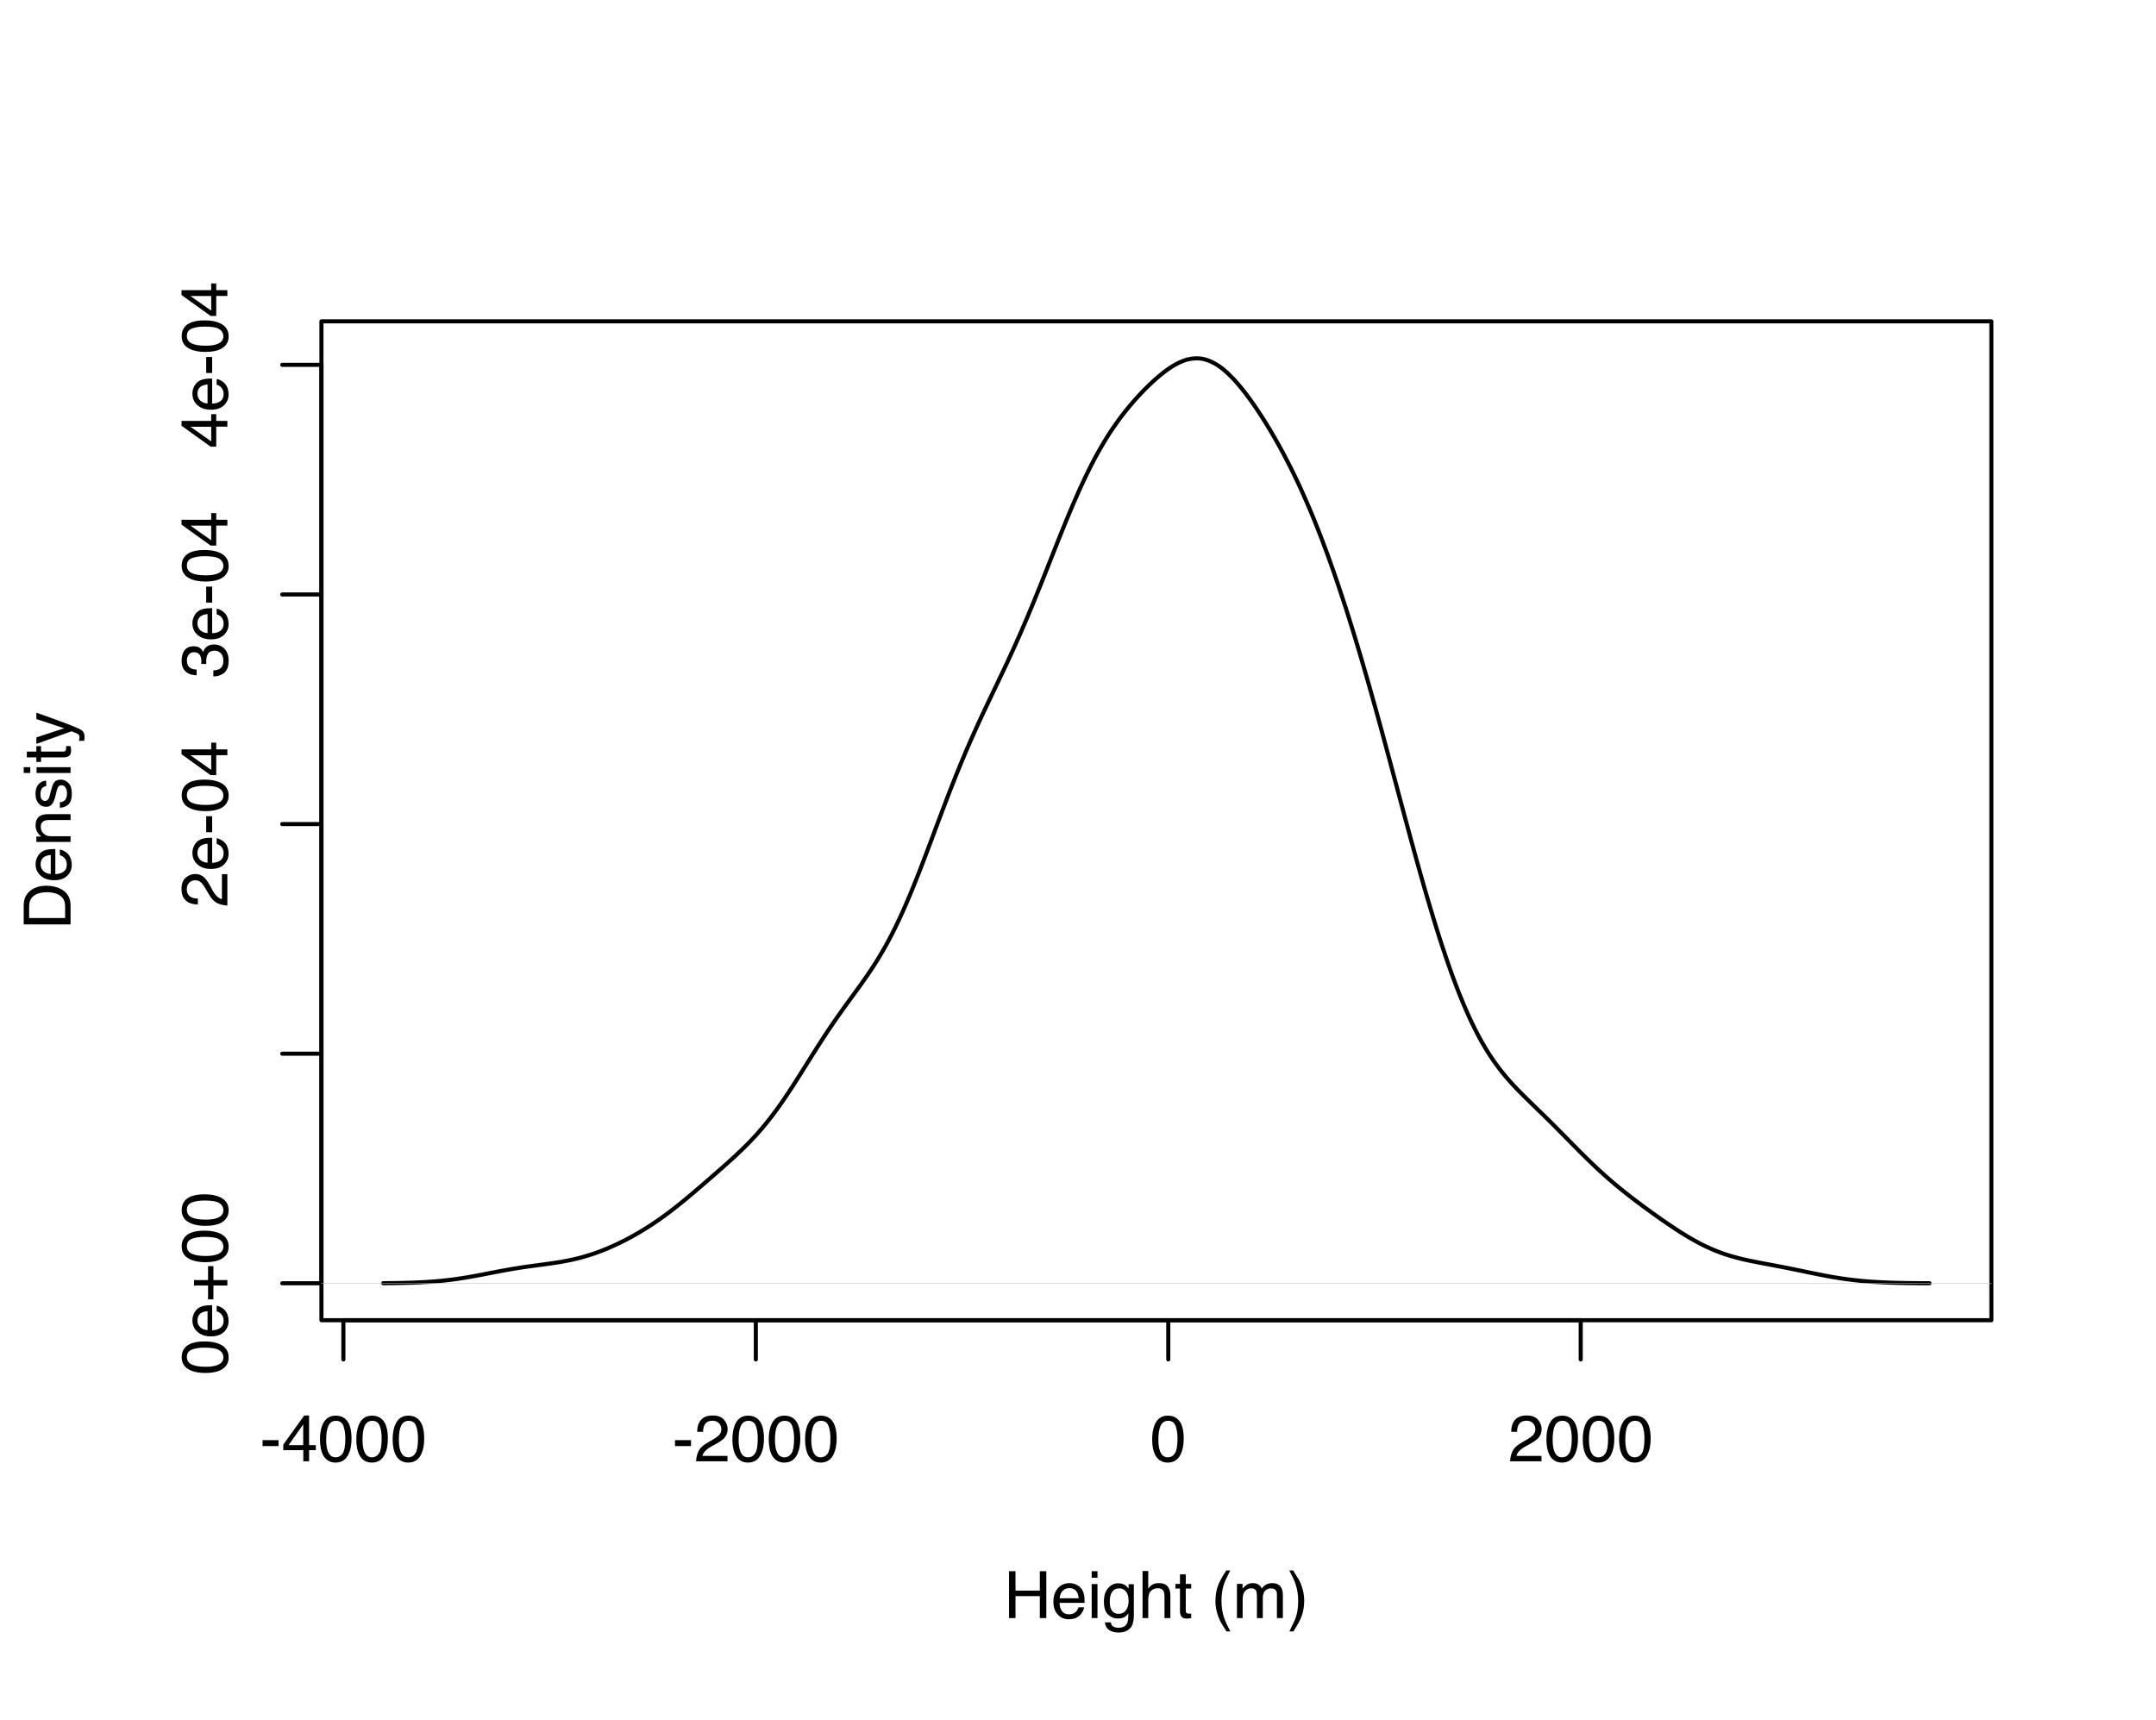 <?xml version="1.0" encoding="UTF-8"?>
<svg xmlns="http://www.w3.org/2000/svg" xmlns:xlink="http://www.w3.org/1999/xlink" width="396pt" height="316pt" viewBox="0 0 396 316" version="1.1">
<defs>
<g>
<symbol overflow="visible" id="glyph0-0">
<path style="stroke:none;" d="M 0.391 0 L 0.391 -8.609 L 7.219 -8.609 L 7.219 0 Z M 6.141 -1.078 L 6.141 -7.531 L 1.469 -7.531 L 1.469 -1.078 Z M 6.141 -1.078 "/>
</symbol>
<symbol overflow="visible" id="glyph0-1">
<path style="stroke:none;" d="M 0.5 -3.891 L 3.438 -3.891 L 3.438 -2.797 L 0.5 -2.797 Z M 0.5 -3.891 "/>
</symbol>
<symbol overflow="visible" id="glyph0-2">
<path style="stroke:none;" d="M 3.969 -2.969 L 3.969 -6.781 L 1.281 -2.969 Z M 3.984 0 L 3.984 -2.047 L 0.312 -2.047 L 0.312 -3.078 L 4.156 -8.422 L 5.047 -8.422 L 5.047 -2.969 L 6.281 -2.969 L 6.281 -2.047 L 5.047 -2.047 L 5.047 0 Z M 3.984 0 "/>
</symbol>
<symbol overflow="visible" id="glyph0-3">
<path style="stroke:none;" d="M 3.25 -8.391 C 4.332 -8.391 5.117 -7.941 5.609 -7.047 C 5.984 -6.359 6.172 -5.41 6.172 -4.203 C 6.172 -3.066 6 -2.125 5.656 -1.375 C 5.164 -0.301 4.359 0.234 3.234 0.234 C 2.234 0.234 1.484 -0.203 0.984 -1.078 C 0.578 -1.816 0.375 -2.801 0.375 -4.031 C 0.375 -4.977 0.5 -5.797 0.75 -6.484 C 1.207 -7.754 2.039 -8.391 3.25 -8.391 Z M 3.234 -0.734 C 3.785 -0.734 4.223 -0.973 4.547 -1.453 C 4.867 -1.941 5.031 -2.848 5.031 -4.172 C 5.031 -5.117 4.91 -5.898 4.672 -6.516 C 4.441 -7.129 3.988 -7.438 3.312 -7.438 C 2.688 -7.438 2.227 -7.145 1.938 -6.562 C 1.656 -5.977 1.516 -5.117 1.516 -3.984 C 1.516 -3.129 1.609 -2.441 1.797 -1.922 C 2.078 -1.129 2.555 -0.734 3.234 -0.734 Z M 3.234 -0.734 "/>
</symbol>
<symbol overflow="visible" id="glyph0-4">
<path style="stroke:none;" d="M 0.375 0 C 0.414 -0.719 0.566 -1.344 0.828 -1.875 C 1.086 -2.414 1.594 -2.906 2.344 -3.344 L 3.469 -4 C 3.969 -4.289 4.32 -4.539 4.531 -4.75 C 4.852 -5.07 5.016 -5.441 5.016 -5.859 C 5.016 -6.348 4.863 -6.734 4.562 -7.016 C 4.27 -7.305 3.883 -7.453 3.406 -7.453 C 2.676 -7.453 2.176 -7.18 1.906 -6.641 C 1.75 -6.336 1.664 -5.93 1.656 -5.422 L 0.578 -5.422 C 0.586 -6.148 0.723 -6.742 0.984 -7.203 C 1.441 -8.016 2.25 -8.422 3.406 -8.422 C 4.363 -8.422 5.062 -8.16 5.5 -7.641 C 5.945 -7.117 6.172 -6.539 6.172 -5.906 C 6.172 -5.238 5.938 -4.664 5.469 -4.188 C 5.195 -3.906 4.707 -3.566 4 -3.172 L 3.188 -2.734 C 2.812 -2.523 2.516 -2.32 2.297 -2.125 C 1.898 -1.789 1.648 -1.414 1.547 -1 L 6.141 -1 L 6.141 0 Z M 0.375 0 "/>
</symbol>
<symbol overflow="visible" id="glyph0-5">
<path style="stroke:none;" d="M 0.938 -8.609 L 2.125 -8.609 L 2.125 -5.047 L 6.594 -5.047 L 6.594 -8.609 L 7.781 -8.609 L 7.781 0 L 6.594 0 L 6.594 -4.031 L 2.125 -4.031 L 2.125 0 L 0.938 0 Z M 0.938 -8.609 "/>
</symbol>
<symbol overflow="visible" id="glyph0-6">
<path style="stroke:none;" d="M 3.391 -6.422 C 3.836 -6.422 4.27 -6.316 4.688 -6.109 C 5.102 -5.898 5.422 -5.629 5.641 -5.297 C 5.848 -4.973 5.988 -4.602 6.062 -4.188 C 6.125 -3.895 6.156 -3.43 6.156 -2.797 L 1.547 -2.797 C 1.566 -2.16 1.719 -1.648 2 -1.266 C 2.281 -0.879 2.719 -0.688 3.312 -0.688 C 3.863 -0.688 4.301 -0.867 4.625 -1.234 C 4.812 -1.441 4.945 -1.688 5.031 -1.969 L 6.062 -1.969 C 6.039 -1.738 5.953 -1.484 5.797 -1.203 C 5.641 -0.922 5.469 -0.688 5.281 -0.5 C 4.957 -0.188 4.555 0.02 4.078 0.125 C 3.828 0.188 3.539 0.219 3.219 0.219 C 2.438 0.219 1.773 -0.062 1.234 -0.625 C 0.691 -1.195 0.422 -1.992 0.422 -3.016 C 0.422 -4.023 0.691 -4.844 1.234 -5.469 C 1.785 -6.102 2.504 -6.422 3.391 -6.422 Z M 5.062 -3.641 C 5.02 -4.098 4.922 -4.461 4.766 -4.734 C 4.484 -5.242 4.004 -5.5 3.328 -5.5 C 2.836 -5.5 2.426 -5.32 2.094 -4.969 C 1.77 -4.625 1.598 -4.18 1.578 -3.641 Z M 3.281 -6.422 Z M 3.281 -6.422 "/>
</symbol>
<symbol overflow="visible" id="glyph0-7">
<path style="stroke:none;" d="M 0.781 -6.25 L 1.844 -6.25 L 1.844 0 L 0.781 0 Z M 0.781 -8.609 L 1.844 -8.609 L 1.844 -7.406 L 0.781 -7.406 Z M 0.781 -8.609 "/>
</symbol>
<symbol overflow="visible" id="glyph0-8">
<path style="stroke:none;" d="M 2.984 -6.391 C 3.484 -6.391 3.914 -6.27 4.281 -6.031 C 4.477 -5.883 4.68 -5.68 4.891 -5.422 L 4.891 -6.219 L 5.859 -6.219 L 5.859 -0.516 C 5.859 0.285 5.742 0.914 5.516 1.375 C 5.078 2.227 4.25 2.656 3.031 2.656 C 2.352 2.656 1.785 2.504 1.328 2.203 C 0.867 1.898 0.609 1.426 0.547 0.781 L 1.625 0.781 C 1.676 1.062 1.773 1.281 1.922 1.438 C 2.16 1.664 2.535 1.781 3.047 1.781 C 3.859 1.781 4.391 1.492 4.641 0.922 C 4.785 0.586 4.852 -0.008 4.844 -0.875 C 4.633 -0.551 4.379 -0.312 4.078 -0.156 C 3.785 0 3.395 0.078 2.906 0.078 C 2.227 0.078 1.633 -0.16 1.125 -0.641 C 0.613 -1.129 0.359 -1.93 0.359 -3.047 C 0.359 -4.098 0.613 -4.914 1.125 -5.5 C 1.645 -6.094 2.266 -6.391 2.984 -6.391 Z M 4.891 -3.172 C 4.891 -3.941 4.727 -4.516 4.406 -4.891 C 4.082 -5.266 3.676 -5.453 3.188 -5.453 C 2.438 -5.453 1.926 -5.102 1.656 -4.406 C 1.508 -4.039 1.438 -3.555 1.438 -2.953 C 1.438 -2.242 1.578 -1.703 1.859 -1.328 C 2.148 -0.961 2.539 -0.781 3.031 -0.781 C 3.789 -0.781 4.32 -1.125 4.625 -1.812 C 4.801 -2.195 4.891 -2.648 4.891 -3.172 Z M 3.109 -6.422 Z M 3.109 -6.422 "/>
</symbol>
<symbol overflow="visible" id="glyph0-9">
<path style="stroke:none;" d="M 0.781 -8.641 L 1.828 -8.641 L 1.828 -5.422 C 2.078 -5.742 2.301 -5.969 2.5 -6.094 C 2.844 -6.312 3.27 -6.422 3.781 -6.422 C 4.688 -6.422 5.301 -6.102 5.625 -5.469 C 5.801 -5.125 5.891 -4.645 5.891 -4.031 L 5.891 0 L 4.812 0 L 4.812 -3.953 C 4.812 -4.41 4.75 -4.75 4.625 -4.969 C 4.438 -5.312 4.078 -5.484 3.547 -5.484 C 3.109 -5.484 2.711 -5.332 2.359 -5.031 C 2.004 -4.727 1.828 -4.16 1.828 -3.328 L 1.828 0 L 0.781 0 Z M 0.781 -8.641 "/>
</symbol>
<symbol overflow="visible" id="glyph0-10">
<path style="stroke:none;" d="M 0.984 -8.031 L 2.047 -8.031 L 2.047 -6.281 L 3.047 -6.281 L 3.047 -5.422 L 2.047 -5.422 L 2.047 -1.312 C 2.047 -1.094 2.125 -0.945 2.281 -0.875 C 2.352 -0.832 2.488 -0.812 2.688 -0.812 C 2.738 -0.812 2.789 -0.812 2.844 -0.812 C 2.906 -0.82 2.973 -0.828 3.047 -0.828 L 3.047 0 C 2.93 0.031 2.805 0.051 2.672 0.062 C 2.547 0.082 2.406 0.094 2.25 0.094 C 1.758 0.094 1.426 -0.031 1.25 -0.281 C 1.07 -0.531 0.984 -0.859 0.984 -1.266 L 0.984 -5.422 L 0.141 -5.422 L 0.141 -6.281 L 0.984 -6.281 Z M 0.984 -8.031 "/>
</symbol>
<symbol overflow="visible" id="glyph0-11">
<path style="stroke:none;" d=""/>
</symbol>
<symbol overflow="visible" id="glyph0-12">
<path style="stroke:none;" d="M 3.547 -8.75 C 2.93 -7.562 2.535 -6.688 2.359 -6.125 C 2.078 -5.258 1.938 -4.27 1.938 -3.156 C 1.938 -2.02 2.098 -0.984 2.422 -0.047 C 2.609 0.535 2.988 1.367 3.562 2.453 L 2.859 2.453 C 2.285 1.555 1.93 0.984 1.797 0.734 C 1.66 0.492 1.516 0.16 1.359 -0.266 C 1.141 -0.836 0.984 -1.453 0.891 -2.109 C 0.848 -2.453 0.828 -2.773 0.828 -3.078 C 0.828 -4.234 1.008 -5.266 1.375 -6.172 C 1.602 -6.742 2.082 -7.602 2.812 -8.75 Z M 3.547 -8.75 "/>
</symbol>
<symbol overflow="visible" id="glyph0-13">
<path style="stroke:none;" d="M 0.781 -6.281 L 1.812 -6.281 L 1.812 -5.391 C 2.062 -5.691 2.289 -5.914 2.5 -6.062 C 2.844 -6.301 3.238 -6.422 3.688 -6.422 C 4.188 -6.422 4.586 -6.297 4.891 -6.047 C 5.055 -5.91 5.211 -5.703 5.359 -5.422 C 5.586 -5.766 5.859 -6.016 6.172 -6.172 C 6.492 -6.336 6.852 -6.422 7.25 -6.422 C 8.094 -6.422 8.664 -6.113 8.969 -5.5 C 9.133 -5.176 9.219 -4.734 9.219 -4.172 L 9.219 0 L 8.125 0 L 8.125 -4.359 C 8.125 -4.773 8.02 -5.062 7.812 -5.219 C 7.602 -5.375 7.348 -5.453 7.047 -5.453 C 6.629 -5.453 6.27 -5.312 5.969 -5.031 C 5.676 -4.758 5.531 -4.301 5.531 -3.656 L 5.531 0 L 4.453 0 L 4.453 -4.094 C 4.453 -4.52 4.398 -4.832 4.297 -5.031 C 4.141 -5.32 3.844 -5.469 3.406 -5.469 C 3.008 -5.469 2.645 -5.312 2.312 -5 C 1.988 -4.695 1.828 -4.141 1.828 -3.328 L 1.828 0 L 0.781 0 Z M 0.781 -6.281 "/>
</symbol>
<symbol overflow="visible" id="glyph0-14">
<path style="stroke:none;" d="M 0.422 2.453 C 1.035 1.242 1.438 0.359 1.625 -0.203 C 1.895 -1.035 2.031 -2.02 2.031 -3.156 C 2.031 -4.281 1.867 -5.312 1.547 -6.25 C 1.359 -6.832 0.977 -7.664 0.406 -8.75 L 1.109 -8.75 C 1.711 -7.789 2.078 -7.195 2.203 -6.969 C 2.328 -6.75 2.461 -6.441 2.609 -6.047 C 2.797 -5.555 2.93 -5.07 3.016 -4.594 C 3.098 -4.113 3.141 -3.656 3.141 -3.219 C 3.141 -2.062 2.953 -1.031 2.578 -0.125 C 2.348 0.457 1.875 1.316 1.156 2.453 Z M 0.422 2.453 "/>
</symbol>
<symbol overflow="visible" id="glyph1-0">
<path style="stroke:none;" d="M 0 -0.391 L -8.609 -0.391 L -8.609 -7.219 L 0 -7.219 Z M -1.078 -6.141 L -7.531 -6.141 L -7.531 -1.469 L -1.078 -1.469 Z M -1.078 -6.141 "/>
</symbol>
<symbol overflow="visible" id="glyph1-1">
<path style="stroke:none;" d="M -8.391 -3.25 C -8.391 -4.332 -7.941 -5.117 -7.047 -5.609 C -6.359 -5.984 -5.41 -6.172 -4.203 -6.172 C -3.066 -6.172 -2.125 -6 -1.375 -5.656 C -0.301 -5.164 0.234 -4.359 0.234 -3.234 C 0.234 -2.234 -0.203 -1.484 -1.078 -0.984 C -1.816 -0.578 -2.801 -0.375 -4.031 -0.375 C -4.977 -0.375 -5.797 -0.5 -6.484 -0.75 C -7.754 -1.207 -8.391 -2.039 -8.391 -3.25 Z M -0.734 -3.234 C -0.734 -3.785 -0.973 -4.223 -1.453 -4.547 C -1.941 -4.867 -2.848 -5.031 -4.172 -5.031 C -5.117 -5.031 -5.898 -4.91 -6.516 -4.672 C -7.129 -4.441 -7.438 -3.988 -7.438 -3.312 C -7.438 -2.688 -7.145 -2.227 -6.562 -1.938 C -5.977 -1.656 -5.117 -1.516 -3.984 -1.516 C -3.129 -1.516 -2.441 -1.609 -1.922 -1.797 C -1.129 -2.078 -0.734 -2.555 -0.734 -3.234 Z M -0.734 -3.234 "/>
</symbol>
<symbol overflow="visible" id="glyph1-2">
<path style="stroke:none;" d="M -6.422 -3.391 C -6.422 -3.836 -6.316 -4.27 -6.109 -4.688 C -5.898 -5.102 -5.629 -5.422 -5.297 -5.641 C -4.973 -5.848 -4.602 -5.988 -4.188 -6.062 C -3.895 -6.125 -3.43 -6.156 -2.797 -6.156 L -2.797 -1.547 C -2.16 -1.566 -1.648 -1.719 -1.266 -2 C -0.879 -2.281 -0.688 -2.719 -0.688 -3.312 C -0.688 -3.863 -0.867 -4.301 -1.234 -4.625 C -1.441 -4.812 -1.688 -4.945 -1.969 -5.031 L -1.969 -6.062 C -1.738 -6.039 -1.484 -5.953 -1.203 -5.797 C -0.922 -5.641 -0.688 -5.469 -0.5 -5.281 C -0.188 -4.957 0.02 -4.555 0.125 -4.078 C 0.188 -3.828 0.219 -3.539 0.219 -3.219 C 0.219 -2.438 -0.062 -1.773 -0.625 -1.234 C -1.195 -0.691 -1.992 -0.422 -3.016 -0.422 C -4.023 -0.422 -4.844 -0.691 -5.469 -1.234 C -6.102 -1.785 -6.422 -2.504 -6.422 -3.391 Z M -3.641 -5.062 C -4.098 -5.02 -4.461 -4.922 -4.734 -4.766 C -5.242 -4.484 -5.5 -4.004 -5.5 -3.328 C -5.5 -2.836 -5.32 -2.426 -4.969 -2.094 C -4.625 -1.77 -4.18 -1.598 -3.641 -1.578 Z M -6.422 -3.281 Z M -6.422 -3.281 "/>
</symbol>
<symbol overflow="visible" id="glyph1-3">
<path style="stroke:none;" d="M -2.562 -0.547 L -3.547 -0.547 L -3.547 -3.094 L -6.125 -3.094 L -6.125 -4.094 L -3.547 -4.094 L -3.547 -6.656 L -2.562 -6.656 L -2.562 -4.094 L 0 -4.094 L 0 -3.094 L -2.562 -3.094 Z M -2.562 -0.547 "/>
</symbol>
<symbol overflow="visible" id="glyph1-4">
<path style="stroke:none;" d="M 0 -0.375 C -0.719 -0.414 -1.344 -0.566 -1.875 -0.828 C -2.414 -1.086 -2.906 -1.594 -3.344 -2.344 L -4 -3.469 C -4.289 -3.969 -4.539 -4.32 -4.75 -4.531 C -5.07 -4.852 -5.441 -5.016 -5.859 -5.016 C -6.348 -5.016 -6.734 -4.863 -7.016 -4.562 C -7.305 -4.27 -7.453 -3.883 -7.453 -3.406 C -7.453 -2.676 -7.18 -2.176 -6.641 -1.906 C -6.336 -1.75 -5.93 -1.664 -5.422 -1.656 L -5.422 -0.578 C -6.148 -0.586 -6.742 -0.723 -7.203 -0.984 C -8.016 -1.441 -8.422 -2.25 -8.422 -3.406 C -8.422 -4.363 -8.16 -5.062 -7.641 -5.5 C -7.117 -5.945 -6.539 -6.172 -5.906 -6.172 C -5.238 -6.172 -4.664 -5.938 -4.188 -5.469 C -3.906 -5.195 -3.566 -4.707 -3.172 -4 L -2.734 -3.188 C -2.523 -2.812 -2.32 -2.516 -2.125 -2.297 C -1.789 -1.898 -1.414 -1.648 -1 -1.547 L -1 -6.141 L 0 -6.141 Z M 0 -0.375 "/>
</symbol>
<symbol overflow="visible" id="glyph1-5">
<path style="stroke:none;" d="M -3.891 -0.5 L -3.891 -3.438 L -2.797 -3.438 L -2.797 -0.5 Z M -3.891 -0.5 "/>
</symbol>
<symbol overflow="visible" id="glyph1-6">
<path style="stroke:none;" d="M -2.969 -3.969 L -6.781 -3.969 L -2.969 -1.281 Z M 0 -3.984 L -2.047 -3.984 L -2.047 -0.312 L -3.078 -0.312 L -8.422 -4.156 L -8.422 -5.047 L -2.969 -5.047 L -2.969 -6.281 L -2.047 -6.281 L -2.047 -5.047 L 0 -5.047 Z M 0 -3.984 "/>
</symbol>
<symbol overflow="visible" id="glyph1-7">
<path style="stroke:none;" d="M 0.234 -3.125 C 0.234 -2.125 -0.035 -1.398 -0.578 -0.953 C -1.129 -0.504 -1.797 -0.281 -2.578 -0.281 L -2.578 -1.391 C -2.035 -1.43 -1.641 -1.531 -1.391 -1.688 C -0.953 -1.969 -0.734 -2.461 -0.734 -3.172 C -0.734 -3.734 -0.879 -4.18 -1.172 -4.516 C -1.473 -4.848 -1.859 -5.016 -2.328 -5.016 C -2.898 -5.016 -3.301 -4.836 -3.531 -4.484 C -3.77 -4.129 -3.891 -3.641 -3.891 -3.016 C -3.891 -2.941 -3.883 -2.867 -3.875 -2.797 C -3.875 -2.723 -3.875 -2.648 -3.875 -2.578 L -4.812 -2.578 C -4.789 -2.691 -4.781 -2.785 -4.781 -2.859 C -4.781 -2.93 -4.781 -3.008 -4.781 -3.094 C -4.781 -3.488 -4.844 -3.812 -4.969 -4.062 C -5.188 -4.508 -5.578 -4.734 -6.141 -4.734 C -6.555 -4.734 -6.875 -4.582 -7.094 -4.281 C -7.32 -3.988 -7.438 -3.645 -7.438 -3.25 C -7.438 -2.551 -7.203 -2.066 -6.734 -1.797 C -6.484 -1.648 -6.117 -1.566 -5.641 -1.547 L -5.641 -0.5 C -6.266 -0.5 -6.797 -0.625 -7.234 -0.875 C -8.016 -1.301 -8.406 -2.055 -8.406 -3.141 C -8.406 -3.992 -8.211 -4.656 -7.828 -5.125 C -7.453 -5.594 -6.898 -5.828 -6.172 -5.828 C -5.66 -5.828 -5.242 -5.691 -4.922 -5.422 C -4.723 -5.242 -4.566 -5.02 -4.453 -4.75 C -4.328 -5.188 -4.094 -5.531 -3.75 -5.781 C -3.406 -6.031 -2.984 -6.156 -2.484 -6.156 C -1.68 -6.156 -1.023 -5.891 -0.516 -5.359 C -0.016 -4.836 0.234 -4.094 0.234 -3.125 Z M 0.234 -3.125 "/>
</symbol>
<symbol overflow="visible" id="glyph1-8">
<path style="stroke:none;" d="M -1 -4.219 C -1 -4.613 -1.039 -4.938 -1.125 -5.188 C -1.27 -5.645 -1.562 -6.02 -2 -6.312 C -2.344 -6.539 -2.785 -6.703 -3.328 -6.797 C -3.66 -6.859 -3.961 -6.891 -4.234 -6.891 C -5.305 -6.891 -6.133 -6.676 -6.719 -6.25 C -7.312 -5.832 -7.609 -5.148 -7.609 -4.203 L -7.609 -2.141 L -1 -2.141 Z M -8.609 -0.969 L -8.609 -4.453 C -8.609 -5.641 -8.188 -6.555 -7.344 -7.203 C -6.594 -7.785 -5.625 -8.078 -4.438 -8.078 C -3.52 -8.078 -2.691 -7.906 -1.953 -7.562 C -0.648 -6.957 0 -5.914 0 -4.438 L 0 -0.969 Z M -8.609 -0.969 "/>
</symbol>
<symbol overflow="visible" id="glyph1-9">
<path style="stroke:none;" d="M -6.281 -0.781 L -6.281 -1.781 L -5.391 -1.781 C -5.754 -2.07 -6.016 -2.383 -6.172 -2.719 C -6.336 -3.051 -6.422 -3.422 -6.422 -3.828 C -6.422 -4.711 -6.109 -5.312 -5.484 -5.625 C -5.141 -5.801 -4.656 -5.891 -4.031 -5.891 L 0 -5.891 L 0 -4.812 L -3.953 -4.812 C -4.336 -4.812 -4.645 -4.754 -4.875 -4.641 C -5.27 -4.453 -5.469 -4.113 -5.469 -3.625 C -5.469 -3.375 -5.441 -3.172 -5.391 -3.016 C -5.305 -2.723 -5.133 -2.469 -4.875 -2.25 C -4.664 -2.07 -4.453 -1.957 -4.234 -1.906 C -4.016 -1.852 -3.695 -1.828 -3.281 -1.828 L 0 -1.828 L 0 -0.781 Z M -6.422 -3.25 Z M -6.422 -3.25 "/>
</symbol>
<symbol overflow="visible" id="glyph1-10">
<path style="stroke:none;" d="M -1.969 -1.406 C -1.613 -1.438 -1.344 -1.523 -1.156 -1.672 C -0.82 -1.93 -0.656 -2.391 -0.656 -3.047 C -0.656 -3.441 -0.738 -3.785 -0.906 -4.078 C -1.07 -4.379 -1.332 -4.531 -1.688 -4.531 C -1.957 -4.531 -2.164 -4.41 -2.312 -4.172 C -2.395 -4.016 -2.492 -3.711 -2.609 -3.266 L -2.812 -2.422 C -2.945 -1.891 -3.098 -1.5 -3.266 -1.25 C -3.547 -0.789 -3.941 -0.562 -4.453 -0.562 C -5.047 -0.562 -5.523 -0.773 -5.891 -1.203 C -6.254 -1.629 -6.438 -2.207 -6.438 -2.938 C -6.438 -3.875 -6.16 -4.551 -5.609 -4.969 C -5.254 -5.238 -4.875 -5.367 -4.469 -5.359 L -4.469 -4.359 C -4.707 -4.336 -4.926 -4.254 -5.125 -4.109 C -5.395 -3.867 -5.531 -3.445 -5.531 -2.844 C -5.531 -2.445 -5.453 -2.145 -5.297 -1.938 C -5.148 -1.738 -4.953 -1.641 -4.703 -1.641 C -4.43 -1.641 -4.211 -1.773 -4.047 -2.047 C -3.953 -2.203 -3.867 -2.43 -3.797 -2.734 L -3.625 -3.422 C -3.438 -4.18 -3.258 -4.691 -3.094 -4.953 C -2.82 -5.359 -2.395 -5.562 -1.812 -5.562 C -1.258 -5.562 -0.781 -5.348 -0.375 -4.922 C 0.031 -4.504 0.234 -3.863 0.234 -3 C 0.234 -2.062 0.023 -1.395 -0.391 -1 C -0.816 -0.613 -1.344 -0.41 -1.969 -0.391 Z M -6.422 -2.953 Z M -6.422 -2.953 "/>
</symbol>
<symbol overflow="visible" id="glyph1-11">
<path style="stroke:none;" d="M -6.25 -0.781 L -6.25 -1.844 L 0 -1.844 L 0 -0.781 Z M -8.609 -0.781 L -8.609 -1.844 L -7.406 -1.844 L -7.406 -0.781 Z M -8.609 -0.781 "/>
</symbol>
<symbol overflow="visible" id="glyph1-12">
<path style="stroke:none;" d="M -8.031 -0.984 L -8.031 -2.047 L -6.281 -2.047 L -6.281 -3.047 L -5.422 -3.047 L -5.422 -2.047 L -1.312 -2.047 C -1.094 -2.047 -0.945 -2.125 -0.875 -2.281 C -0.832 -2.352 -0.812 -2.488 -0.812 -2.688 C -0.812 -2.738 -0.812 -2.789 -0.812 -2.844 C -0.82 -2.906 -0.828 -2.973 -0.828 -3.047 L 0 -3.047 C 0.031 -2.93 0.051 -2.805 0.062 -2.672 C 0.082 -2.547 0.094 -2.406 0.094 -2.25 C 0.094 -1.758 -0.031 -1.426 -0.281 -1.25 C -0.531 -1.07 -0.859 -0.984 -1.266 -0.984 L -5.422 -0.984 L -5.422 -0.141 L -6.281 -0.141 L -6.281 -0.984 Z M -8.031 -0.984 "/>
</symbol>
<symbol overflow="visible" id="glyph1-13">
<path style="stroke:none;" d="M -6.281 -4.688 L -6.281 -5.859 C -5.875 -5.711 -4.953 -5.383 -3.516 -4.875 C -2.441 -4.488 -1.566 -4.164 -0.891 -3.906 C 0.711 -3.301 1.691 -2.875 2.047 -2.625 C 2.398 -2.375 2.578 -1.941 2.578 -1.328 C 2.578 -1.18 2.566 -1.066 2.547 -0.984 C 2.535 -0.91 2.516 -0.812 2.484 -0.688 L 1.531 -0.688 C 1.582 -0.875 1.613 -1.008 1.625 -1.094 C 1.633 -1.176 1.641 -1.25 1.641 -1.312 C 1.641 -1.5 1.609 -1.641 1.547 -1.734 C 1.484 -1.828 1.406 -1.906 1.312 -1.969 C 1.281 -1.988 1.117 -2.055 0.828 -2.172 C 0.535 -2.297 0.32 -2.383 0.188 -2.438 L -6.281 -0.125 L -6.281 -1.312 L -1.172 -3 Z M -6.422 -3 Z M -6.422 -3 "/>
</symbol>
</g>
<clipPath id="clip1">
  <path d="M 59.039 235 L 365.758 235 L 365.758 236 L 59.039 236 Z M 59.039 235 "/>
</clipPath>
</defs>
<g id="surface4">
<rect x="0" y="0" width="396" height="316" style="fill:rgb(100%,100%,100%);fill-opacity:1;stroke:none;"/>
<path style="fill:none;stroke-width:0.75;stroke-linecap:round;stroke-linejoin:round;stroke:rgb(0%,0%,0%);stroke-opacity:1;stroke-miterlimit:10;" d="M 70.398 235.754 L 70.957 235.75 L 71.512 235.742 L 72.066 235.738 L 72.625 235.73 L 73.18 235.719 L 73.734 235.711 L 74.289 235.695 L 74.848 235.684 L 75.402 235.668 L 75.957 235.648 L 76.512 235.625 L 77.07 235.602 L 77.625 235.574 L 78.18 235.543 L 78.738 235.508 L 79.293 235.469 L 79.848 235.426 L 80.402 235.379 L 80.961 235.328 L 81.516 235.273 L 82.07 235.211 L 82.629 235.145 L 83.184 235.074 L 83.738 235 L 84.293 234.918 L 84.852 234.836 L 85.406 234.746 L 85.961 234.652 L 86.516 234.555 L 87.074 234.457 L 87.629 234.355 L 88.184 234.25 L 88.742 234.145 L 89.852 233.926 L 90.406 233.82 L 90.965 233.711 L 92.074 233.5 L 92.633 233.398 L 93.188 233.297 L 93.742 233.199 L 94.297 233.105 L 94.855 233.016 L 95.41 232.926 L 95.965 232.84 L 96.52 232.758 L 97.078 232.68 L 97.633 232.605 L 98.188 232.527 L 98.746 232.453 L 100.41 232.23 L 100.969 232.152 L 101.523 232.074 L 102.078 231.988 L 102.637 231.902 L 103.191 231.809 L 103.746 231.707 L 104.301 231.598 L 104.859 231.484 L 105.414 231.363 L 105.969 231.23 L 106.523 231.09 L 107.082 230.938 L 107.637 230.777 L 108.191 230.609 L 108.75 230.43 L 109.305 230.238 L 109.859 230.039 L 110.414 229.832 L 110.973 229.613 L 111.527 229.383 L 112.082 229.145 L 112.641 228.898 L 113.195 228.645 L 113.75 228.379 L 114.305 228.105 L 114.863 227.824 L 115.418 227.531 L 115.973 227.23 L 116.527 226.922 L 117.086 226.605 L 117.641 226.277 L 118.195 225.941 L 118.754 225.598 L 119.309 225.242 L 119.863 224.883 L 120.418 224.508 L 120.977 224.125 L 121.531 223.73 L 122.086 223.328 L 122.645 222.918 L 123.199 222.5 L 123.754 222.07 L 124.309 221.633 L 124.867 221.191 L 125.422 220.738 L 125.977 220.281 L 126.531 219.82 L 127.09 219.352 L 127.645 218.883 L 128.199 218.406 L 128.758 217.93 L 130.422 216.488 L 130.98 216.004 L 131.535 215.52 L 132.09 215.031 L 132.648 214.543 L 133.758 213.551 L 134.312 213.051 L 134.871 212.543 L 135.426 212.023 L 135.98 211.5 L 136.535 210.961 L 137.094 210.414 L 137.648 209.848 L 138.203 209.266 L 138.762 208.664 L 139.316 208.043 L 139.871 207.406 L 140.426 206.746 L 140.984 206.059 L 141.539 205.352 L 142.094 204.621 L 142.652 203.871 L 143.207 203.098 L 143.762 202.301 L 144.316 201.484 L 144.875 200.652 L 145.43 199.809 L 145.984 198.949 L 146.539 198.074 L 147.098 197.195 L 147.652 196.312 L 148.207 195.426 L 148.766 194.539 L 149.32 193.652 L 149.875 192.777 L 150.43 191.906 L 150.988 191.043 L 151.543 190.191 L 152.098 189.352 L 152.656 188.527 L 153.211 187.715 L 153.766 186.914 L 154.32 186.125 L 154.879 185.344 L 155.434 184.574 L 155.988 183.809 L 156.543 183.047 L 157.102 182.285 L 157.656 181.52 L 158.211 180.746 L 158.77 179.961 L 159.324 179.156 L 159.879 178.34 L 160.434 177.496 L 160.992 176.621 L 161.547 175.715 L 162.102 174.777 L 162.66 173.801 L 163.215 172.789 L 163.77 171.727 L 164.324 170.625 L 164.883 169.48 L 165.438 168.293 L 165.992 167.066 L 166.547 165.793 L 167.105 164.48 L 167.66 163.137 L 168.215 161.758 L 168.773 160.352 L 169.328 158.918 L 169.883 157.465 L 170.438 155.996 L 170.996 154.516 L 172.105 151.547 L 172.664 150.062 L 173.219 148.59 L 173.773 147.129 L 174.328 145.684 L 174.887 144.254 L 175.441 142.855 L 175.996 141.477 L 176.551 140.121 L 177.109 138.789 L 177.664 137.48 L 178.219 136.203 L 178.777 134.949 L 179.332 133.715 L 179.887 132.5 L 180.441 131.301 L 181 130.121 L 181.555 128.949 L 182.109 127.781 L 182.668 126.621 L 183.777 124.293 L 184.332 123.121 L 184.891 121.938 L 185.445 120.738 L 186 119.531 L 186.555 118.301 L 187.113 117.051 L 187.668 115.781 L 188.223 114.496 L 188.781 113.188 L 189.336 111.859 L 189.891 110.512 L 190.445 109.148 L 191.004 107.77 L 191.559 106.383 L 192.113 104.984 L 192.672 103.578 L 193.227 102.172 L 193.781 100.77 L 194.336 99.371 L 194.895 97.98 L 195.449 96.609 L 196.004 95.254 L 196.559 93.918 L 197.117 92.609 L 197.672 91.324 L 198.227 90.074 L 198.785 88.859 L 199.34 87.68 L 199.895 86.535 L 200.449 85.426 L 201.008 84.359 L 201.562 83.336 L 202.117 82.352 L 202.676 81.402 L 203.23 80.488 L 203.785 79.609 L 204.34 78.773 L 204.898 77.973 L 205.453 77.195 L 206.008 76.449 L 206.562 75.73 L 207.121 75.039 L 207.676 74.375 L 208.23 73.73 L 208.789 73.105 L 209.344 72.496 L 209.898 71.914 L 210.453 71.348 L 211.012 70.801 L 211.566 70.273 L 212.121 69.766 L 212.68 69.277 L 213.234 68.816 L 213.789 68.375 L 214.344 67.961 L 214.902 67.574 L 215.457 67.219 L 216.012 66.906 L 216.566 66.625 L 217.125 66.379 L 217.68 66.176 L 218.234 66.016 L 218.793 65.91 L 219.348 65.848 L 219.902 65.836 L 220.457 65.871 L 221.016 65.957 L 221.57 66.105 L 222.125 66.305 L 222.684 66.555 L 223.238 66.852 L 223.793 67.199 L 224.348 67.598 L 224.906 68.047 L 225.461 68.539 L 226.016 69.074 L 226.57 69.645 L 227.129 70.258 L 227.684 70.906 L 228.238 71.59 L 228.797 72.301 L 229.352 73.043 L 229.906 73.812 L 230.461 74.609 L 231.02 75.434 L 231.574 76.277 L 232.129 77.145 L 232.688 78.035 L 233.242 78.953 L 233.797 79.895 L 234.352 80.859 L 234.91 81.848 L 235.465 82.855 L 236.02 83.902 L 236.574 84.973 L 237.133 86.07 L 237.688 87.199 L 238.242 88.352 L 238.801 89.547 L 239.355 90.773 L 239.91 92.031 L 240.465 93.324 L 241.023 94.645 L 241.578 96.008 L 242.133 97.41 L 242.691 98.844 L 243.246 100.309 L 243.801 101.809 L 244.355 103.348 L 244.914 104.926 L 245.469 106.535 L 246.023 108.176 L 246.578 109.852 L 247.137 111.559 L 247.691 113.305 L 248.246 115.082 L 248.805 116.891 L 249.359 118.727 L 249.914 120.59 L 250.469 122.488 L 251.027 124.41 L 251.582 126.359 L 252.137 128.332 L 252.695 130.324 L 253.25 132.34 L 253.805 134.371 L 254.359 136.418 L 254.918 138.477 L 255.473 140.547 L 256.027 142.621 L 256.582 144.699 L 257.141 146.777 L 258.25 150.918 L 258.809 152.973 L 259.363 155.012 L 259.918 157.035 L 260.473 159.039 L 261.031 161.016 L 261.586 162.969 L 262.141 164.883 L 262.699 166.766 L 263.254 168.613 L 263.809 170.422 L 264.363 172.191 L 264.922 173.902 L 265.477 175.57 L 266.031 177.191 L 266.586 178.762 L 267.145 180.281 L 267.699 181.738 L 268.254 183.141 L 268.812 184.488 L 269.367 185.781 L 269.922 187.02 L 270.477 188.195 L 271.035 189.312 L 271.59 190.375 L 272.145 191.391 L 272.703 192.352 L 273.258 193.266 L 273.812 194.121 L 274.367 194.938 L 274.926 195.715 L 275.48 196.457 L 276.035 197.16 L 276.59 197.828 L 277.148 198.469 L 277.703 199.09 L 278.258 199.688 L 278.816 200.27 L 279.371 200.836 L 279.926 201.391 L 280.48 201.941 L 281.039 202.484 L 282.148 203.562 L 282.707 204.102 L 283.262 204.641 L 283.816 205.184 L 284.371 205.73 L 284.93 206.281 L 285.484 206.836 L 286.039 207.395 L 286.594 207.957 L 287.152 208.52 L 287.707 209.082 L 288.262 209.648 L 288.82 210.211 L 289.93 211.336 L 290.484 211.891 L 291.043 212.441 L 291.598 212.988 L 292.152 213.527 L 292.711 214.059 L 293.266 214.586 L 293.82 215.102 L 294.375 215.605 L 294.934 216.105 L 295.488 216.594 L 296.043 217.074 L 296.598 217.547 L 297.156 218.012 L 297.711 218.465 L 298.266 218.914 L 298.824 219.355 L 299.379 219.789 L 299.934 220.219 L 300.488 220.645 L 301.047 221.062 L 301.602 221.477 L 302.156 221.887 L 302.715 222.293 L 303.27 222.695 L 303.824 223.094 L 304.379 223.488 L 304.938 223.883 L 305.492 224.27 L 306.047 224.652 L 306.605 225.031 L 307.715 225.773 L 308.27 226.133 L 308.828 226.488 L 309.383 226.832 L 309.938 227.172 L 310.492 227.5 L 311.051 227.816 L 311.605 228.125 L 312.16 228.422 L 312.719 228.707 L 313.273 228.98 L 313.828 229.238 L 314.383 229.484 L 314.941 229.719 L 315.496 229.941 L 316.051 230.152 L 316.609 230.348 L 317.164 230.531 L 317.719 230.707 L 318.273 230.867 L 318.832 231.023 L 319.387 231.168 L 319.941 231.305 L 320.496 231.434 L 321.055 231.559 L 321.609 231.676 L 322.164 231.789 L 322.723 231.898 L 324.387 232.215 L 324.945 232.32 L 325.5 232.426 L 326.055 232.527 L 326.613 232.637 L 327.168 232.742 L 328.277 232.961 L 328.836 233.074 L 329.391 233.184 L 329.945 233.301 L 330.5 233.414 L 331.059 233.531 L 331.613 233.645 L 332.168 233.762 L 332.727 233.875 L 333.836 234.102 L 334.391 234.211 L 334.949 234.32 L 336.059 234.523 L 336.617 234.625 L 337.727 234.805 L 338.281 234.891 L 338.84 234.973 L 339.395 235.047 L 339.949 235.117 L 340.504 235.184 L 341.062 235.246 L 341.617 235.305 L 342.172 235.355 L 342.73 235.402 L 343.84 235.488 L 344.395 235.523 L 344.953 235.555 L 346.062 235.609 L 346.621 235.633 L 347.73 235.672 L 348.285 235.688 L 348.844 235.699 L 349.953 235.723 L 350.508 235.73 L 351.066 235.738 L 351.621 235.742 L 352.176 235.75 L 352.734 235.754 L 353.844 235.762 L 354.398 235.762 "/>
<path style="fill:none;stroke-width:0.75;stroke-linecap:round;stroke-linejoin:round;stroke:rgb(0%,0%,0%);stroke-opacity:1;stroke-miterlimit:10;" d="M 63.07 242.559 L 290.336 242.559 "/>
<path style="fill:none;stroke-width:0.75;stroke-linecap:round;stroke-linejoin:round;stroke:rgb(0%,0%,0%);stroke-opacity:1;stroke-miterlimit:10;" d="M 63.07 242.559 L 63.07 249.762 "/>
<path style="fill:none;stroke-width:0.75;stroke-linecap:round;stroke-linejoin:round;stroke:rgb(0%,0%,0%);stroke-opacity:1;stroke-miterlimit:10;" d="M 138.824 242.559 L 138.824 249.762 "/>
<path style="fill:none;stroke-width:0.75;stroke-linecap:round;stroke-linejoin:round;stroke:rgb(0%,0%,0%);stroke-opacity:1;stroke-miterlimit:10;" d="M 214.582 242.559 L 214.582 249.762 "/>
<path style="fill:none;stroke-width:0.75;stroke-linecap:round;stroke-linejoin:round;stroke:rgb(0%,0%,0%);stroke-opacity:1;stroke-miterlimit:10;" d="M 290.336 242.559 L 290.336 249.762 "/>
<g style="fill:rgb(0%,0%,0%);fill-opacity:1;">
  <use xlink:href="#glyph0-1" x="47.727" y="268.48"/>
  <use xlink:href="#glyph0-2" x="51.723" y="268.48"/>
  <use xlink:href="#glyph0-3" x="58.396" y="268.48"/>
  <use xlink:href="#glyph0-3" x="65.07" y="268.48"/>
  <use xlink:href="#glyph0-3" x="71.744" y="268.48"/>
</g>
<g style="fill:rgb(0%,0%,0%);fill-opacity:1;">
  <use xlink:href="#glyph0-1" x="123.48" y="268.48"/>
  <use xlink:href="#glyph0-4" x="127.477" y="268.48"/>
  <use xlink:href="#glyph0-3" x="134.15" y="268.48"/>
  <use xlink:href="#glyph0-3" x="140.824" y="268.48"/>
  <use xlink:href="#glyph0-3" x="147.498" y="268.48"/>
</g>
<g style="fill:rgb(0%,0%,0%);fill-opacity:1;">
  <use xlink:href="#glyph0-3" x="211.246" y="268.48"/>
</g>
<g style="fill:rgb(0%,0%,0%);fill-opacity:1;">
  <use xlink:href="#glyph0-4" x="276.988" y="268.48"/>
  <use xlink:href="#glyph0-3" x="283.662" y="268.48"/>
  <use xlink:href="#glyph0-3" x="290.336" y="268.48"/>
  <use xlink:href="#glyph0-3" x="297.01" y="268.48"/>
</g>
<path style="fill:none;stroke-width:0.75;stroke-linecap:round;stroke-linejoin:round;stroke:rgb(0%,0%,0%);stroke-opacity:1;stroke-miterlimit:10;" d="M 59.039 235.773 L 59.039 67.031 "/>
<path style="fill:none;stroke-width:0.75;stroke-linecap:round;stroke-linejoin:round;stroke:rgb(0%,0%,0%);stroke-opacity:1;stroke-miterlimit:10;" d="M 59.039 235.773 L 51.84 235.773 "/>
<path style="fill:none;stroke-width:0.75;stroke-linecap:round;stroke-linejoin:round;stroke:rgb(0%,0%,0%);stroke-opacity:1;stroke-miterlimit:10;" d="M 59.039 193.59 L 51.84 193.59 "/>
<path style="fill:none;stroke-width:0.75;stroke-linecap:round;stroke-linejoin:round;stroke:rgb(0%,0%,0%);stroke-opacity:1;stroke-miterlimit:10;" d="M 59.039 151.402 L 51.84 151.402 "/>
<path style="fill:none;stroke-width:0.75;stroke-linecap:round;stroke-linejoin:round;stroke:rgb(0%,0%,0%);stroke-opacity:1;stroke-miterlimit:10;" d="M 59.039 109.219 L 51.84 109.219 "/>
<path style="fill:none;stroke-width:0.75;stroke-linecap:round;stroke-linejoin:round;stroke:rgb(0%,0%,0%);stroke-opacity:1;stroke-miterlimit:10;" d="M 59.039 67.031 L 51.84 67.031 "/>
<g style="fill:rgb(0%,0%,0%);fill-opacity:1;">
  <use xlink:href="#glyph1-1" x="41.762" y="252.625"/>
  <use xlink:href="#glyph1-2" x="41.762" y="245.951"/>
  <use xlink:href="#glyph1-3" x="41.762" y="239.277"/>
  <use xlink:href="#glyph1-1" x="41.762" y="232.27"/>
  <use xlink:href="#glyph1-1" x="41.762" y="225.596"/>
</g>
<g style="fill:rgb(0%,0%,0%);fill-opacity:1;">
  <use xlink:href="#glyph1-4" x="41.762" y="166.746"/>
  <use xlink:href="#glyph1-2" x="41.762" y="160.072"/>
  <use xlink:href="#glyph1-5" x="41.762" y="153.398"/>
  <use xlink:href="#glyph1-1" x="41.762" y="149.402"/>
  <use xlink:href="#glyph1-6" x="41.762" y="142.729"/>
</g>
<g style="fill:rgb(0%,0%,0%);fill-opacity:1;">
  <use xlink:href="#glyph1-7" x="41.762" y="124.562"/>
  <use xlink:href="#glyph1-2" x="41.762" y="117.889"/>
  <use xlink:href="#glyph1-5" x="41.762" y="111.215"/>
  <use xlink:href="#glyph1-1" x="41.762" y="107.219"/>
  <use xlink:href="#glyph1-6" x="41.762" y="100.545"/>
</g>
<g style="fill:rgb(0%,0%,0%);fill-opacity:1;">
  <use xlink:href="#glyph1-6" x="41.762" y="82.375"/>
  <use xlink:href="#glyph1-2" x="41.762" y="75.701"/>
  <use xlink:href="#glyph1-5" x="41.762" y="69.027"/>
  <use xlink:href="#glyph1-1" x="41.762" y="65.031"/>
  <use xlink:href="#glyph1-6" x="41.762" y="58.357"/>
</g>
<path style="fill:none;stroke-width:0.75;stroke-linecap:round;stroke-linejoin:round;stroke:rgb(0%,0%,0%);stroke-opacity:1;stroke-miterlimit:10;" d="M 59.039 242.559 L 365.762 242.559 L 365.762 59.039 L 59.039 59.039 L 59.039 242.559 "/>
<g style="fill:rgb(0%,0%,0%);fill-opacity:1;">
  <use xlink:href="#glyph0-5" x="184.395" y="297.281"/>
  <use xlink:href="#glyph0-6" x="193.061" y="297.281"/>
  <use xlink:href="#glyph0-7" x="199.734" y="297.281"/>
  <use xlink:href="#glyph0-8" x="202.4" y="297.281"/>
  <use xlink:href="#glyph0-9" x="209.074" y="297.281"/>
  <use xlink:href="#glyph0-10" x="215.748" y="297.281"/>
  <use xlink:href="#glyph0-11" x="219.082" y="297.281"/>
  <use xlink:href="#glyph0-12" x="222.416" y="297.281"/>
  <use xlink:href="#glyph0-13" x="226.412" y="297.281"/>
  <use xlink:href="#glyph0-14" x="236.408" y="297.281"/>
</g>
<g style="fill:rgb(0%,0%,0%);fill-opacity:1;">
  <use xlink:href="#glyph1-8" x="12.961" y="170.809"/>
  <use xlink:href="#glyph1-2" x="12.961" y="162.143"/>
  <use xlink:href="#glyph1-9" x="12.961" y="155.469"/>
  <use xlink:href="#glyph1-10" x="12.961" y="148.795"/>
  <use xlink:href="#glyph1-11" x="12.961" y="142.795"/>
  <use xlink:href="#glyph1-12" x="12.961" y="140.129"/>
  <use xlink:href="#glyph1-13" x="12.961" y="136.795"/>
</g>
<g clip-path="url(#clip1)" clip-rule="nonzero">
<path style="fill:none;stroke-width:0.075;stroke-linecap:round;stroke-linejoin:round;stroke:rgb(74.51%,74.51%,74.51%);stroke-opacity:1;stroke-miterlimit:10;" d="M 59.039 235.773 L 365.762 235.773 "/>
</g>
</g>
</svg>
